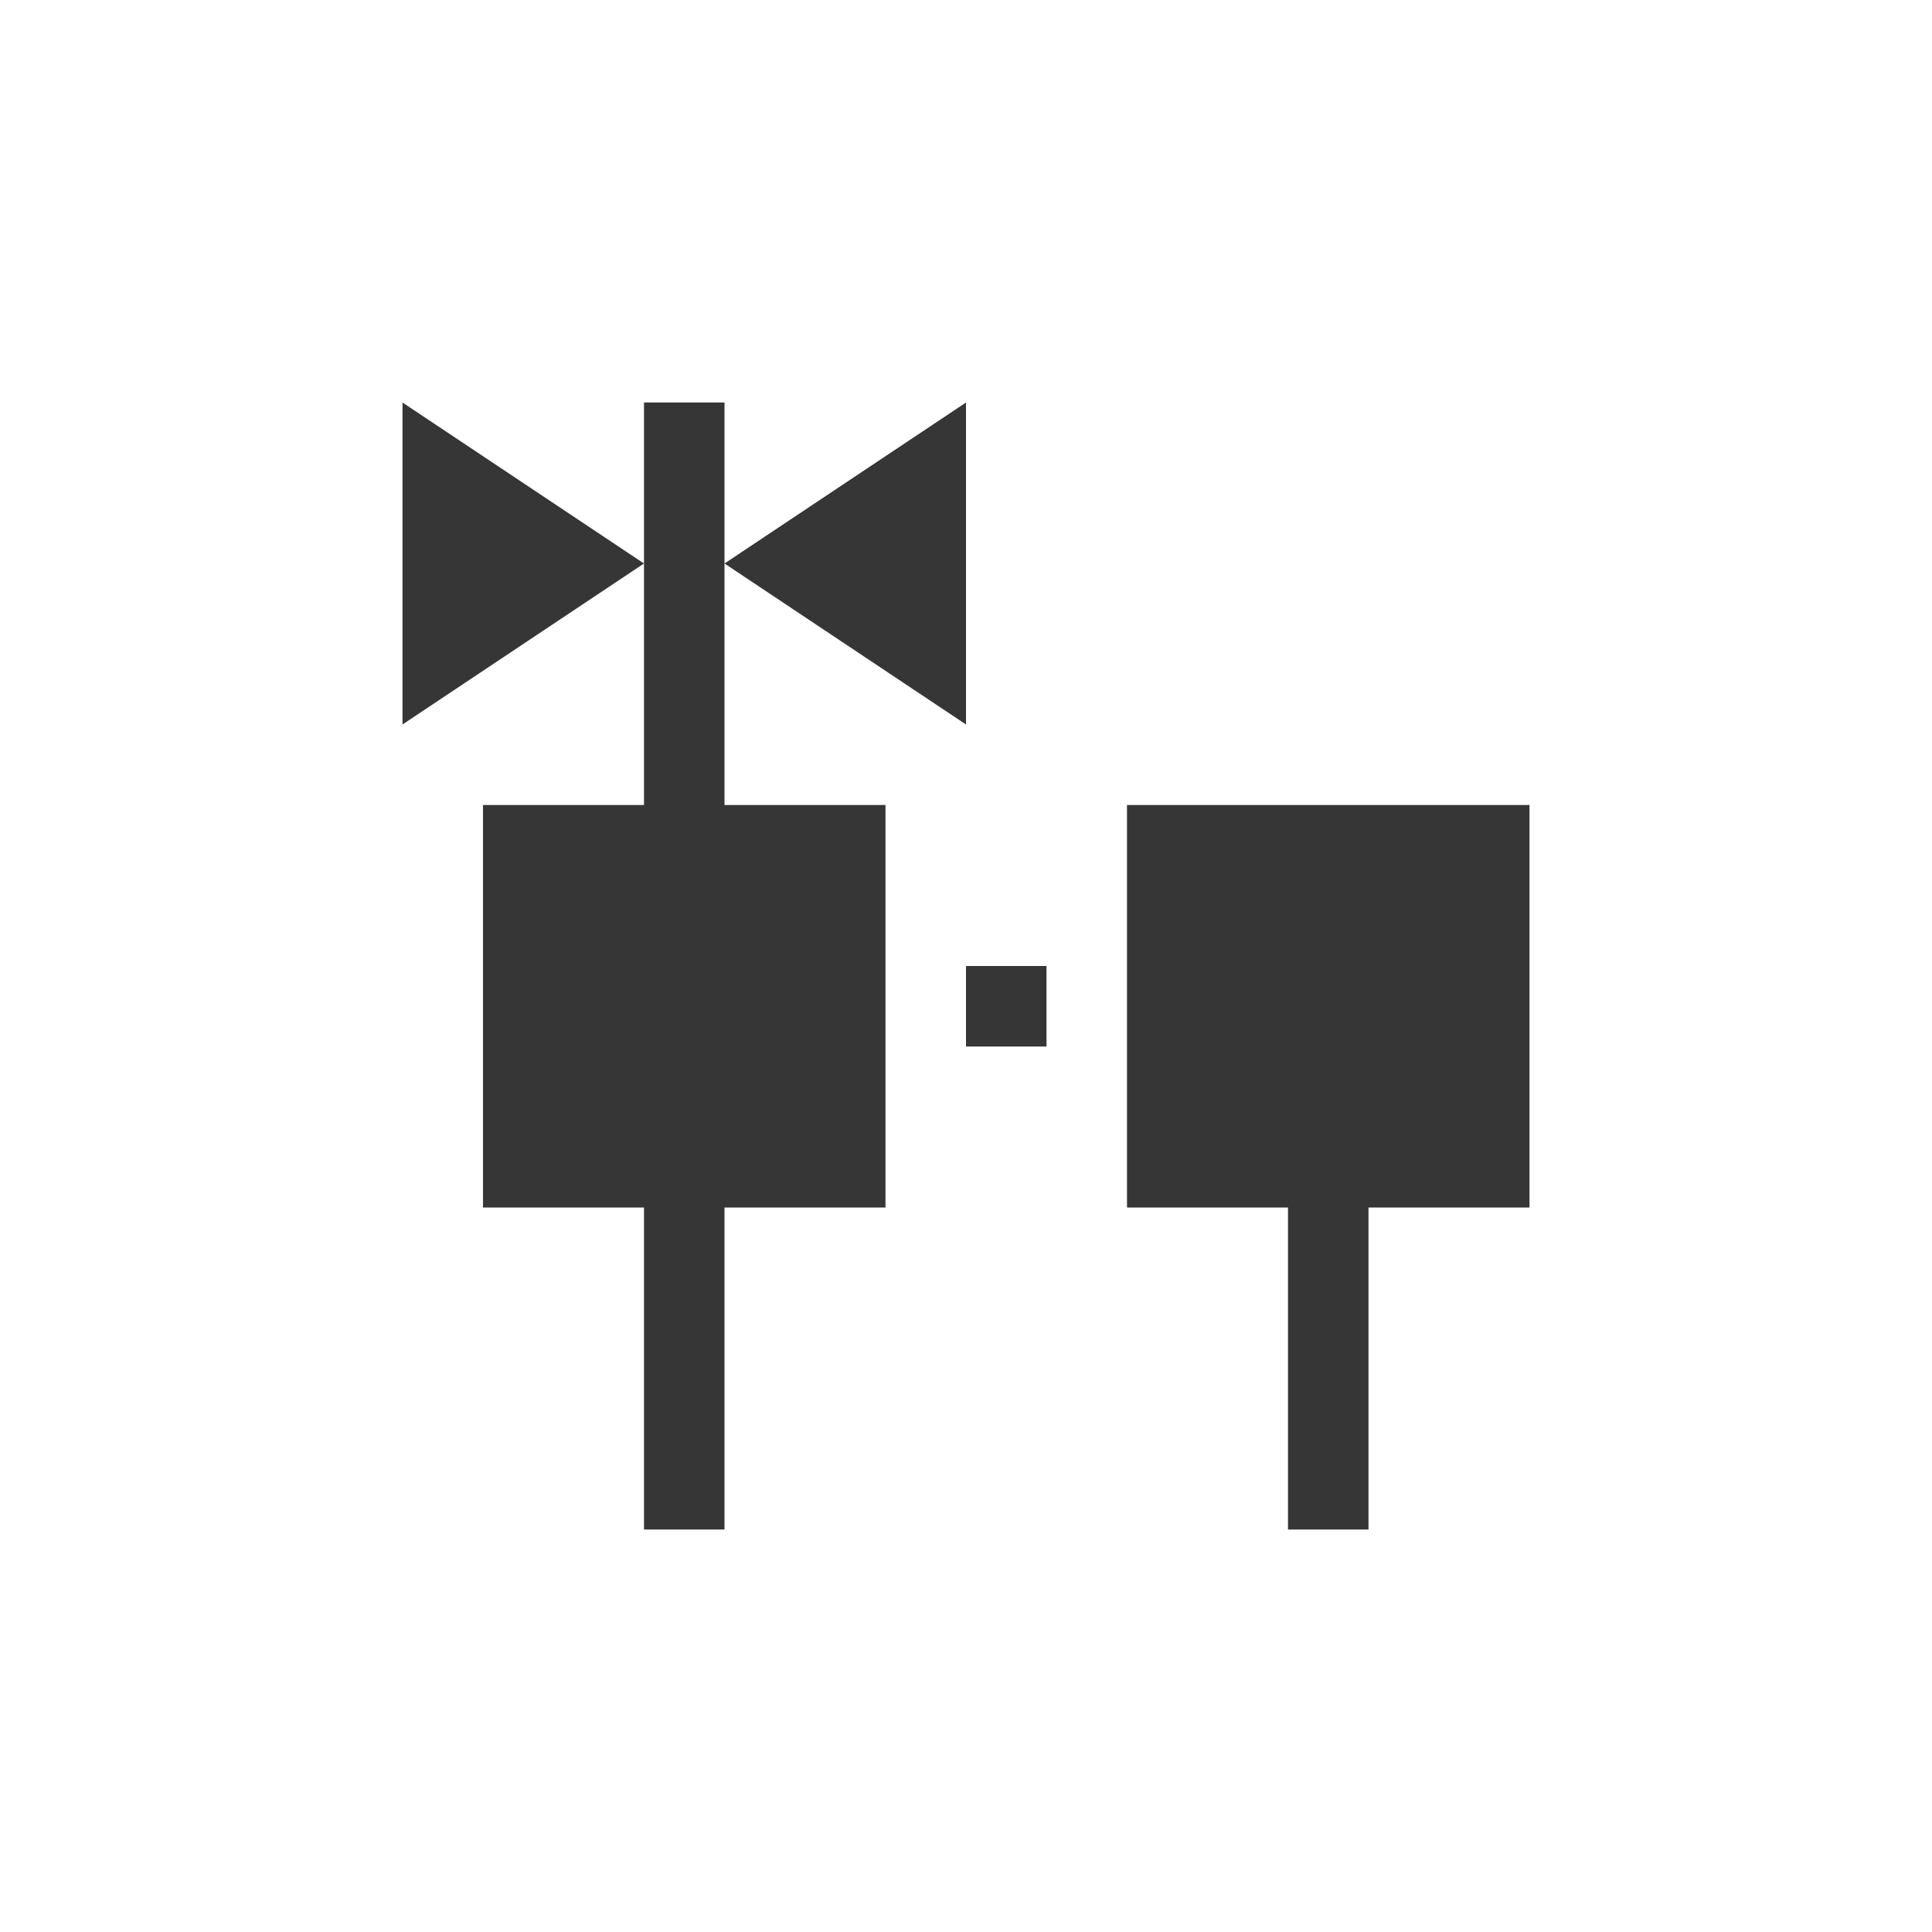<svg xmlns="http://www.w3.org/2000/svg" width="24" height="24" viewBox="0 0 24 24">
 <defs>
  <style id="current-color-scheme" type="text/css">
   .ColorScheme-Text { color:#363636; } .ColorScheme-Highlight { color:#5294e2; }
  </style>
 </defs>
 <path style="fill:currentColor" class="ColorScheme-Text" d="M 1 1 L 1 5 L 4 3 L 1 1 z M 4 3 L 4 6 L 2 6 L 2 11 L 4 11 L 4 15 L 5 15 L 5 11 L 7 11 L 7 6 L 5 6 L 5 3 L 5 1 L 4 1 L 4 3 z M 5 3 L 8 5 L 8 1 L 5 3 z M 10 6 L 10 11 L 12 11 L 12 15 L 13 15 L 13 11 L 15 11 L 15 6 L 10 6 z M 8 8 L 8 9 L 9 9 L 9 8 L 8 8 z" transform="translate(4 4)"/>
</svg>
